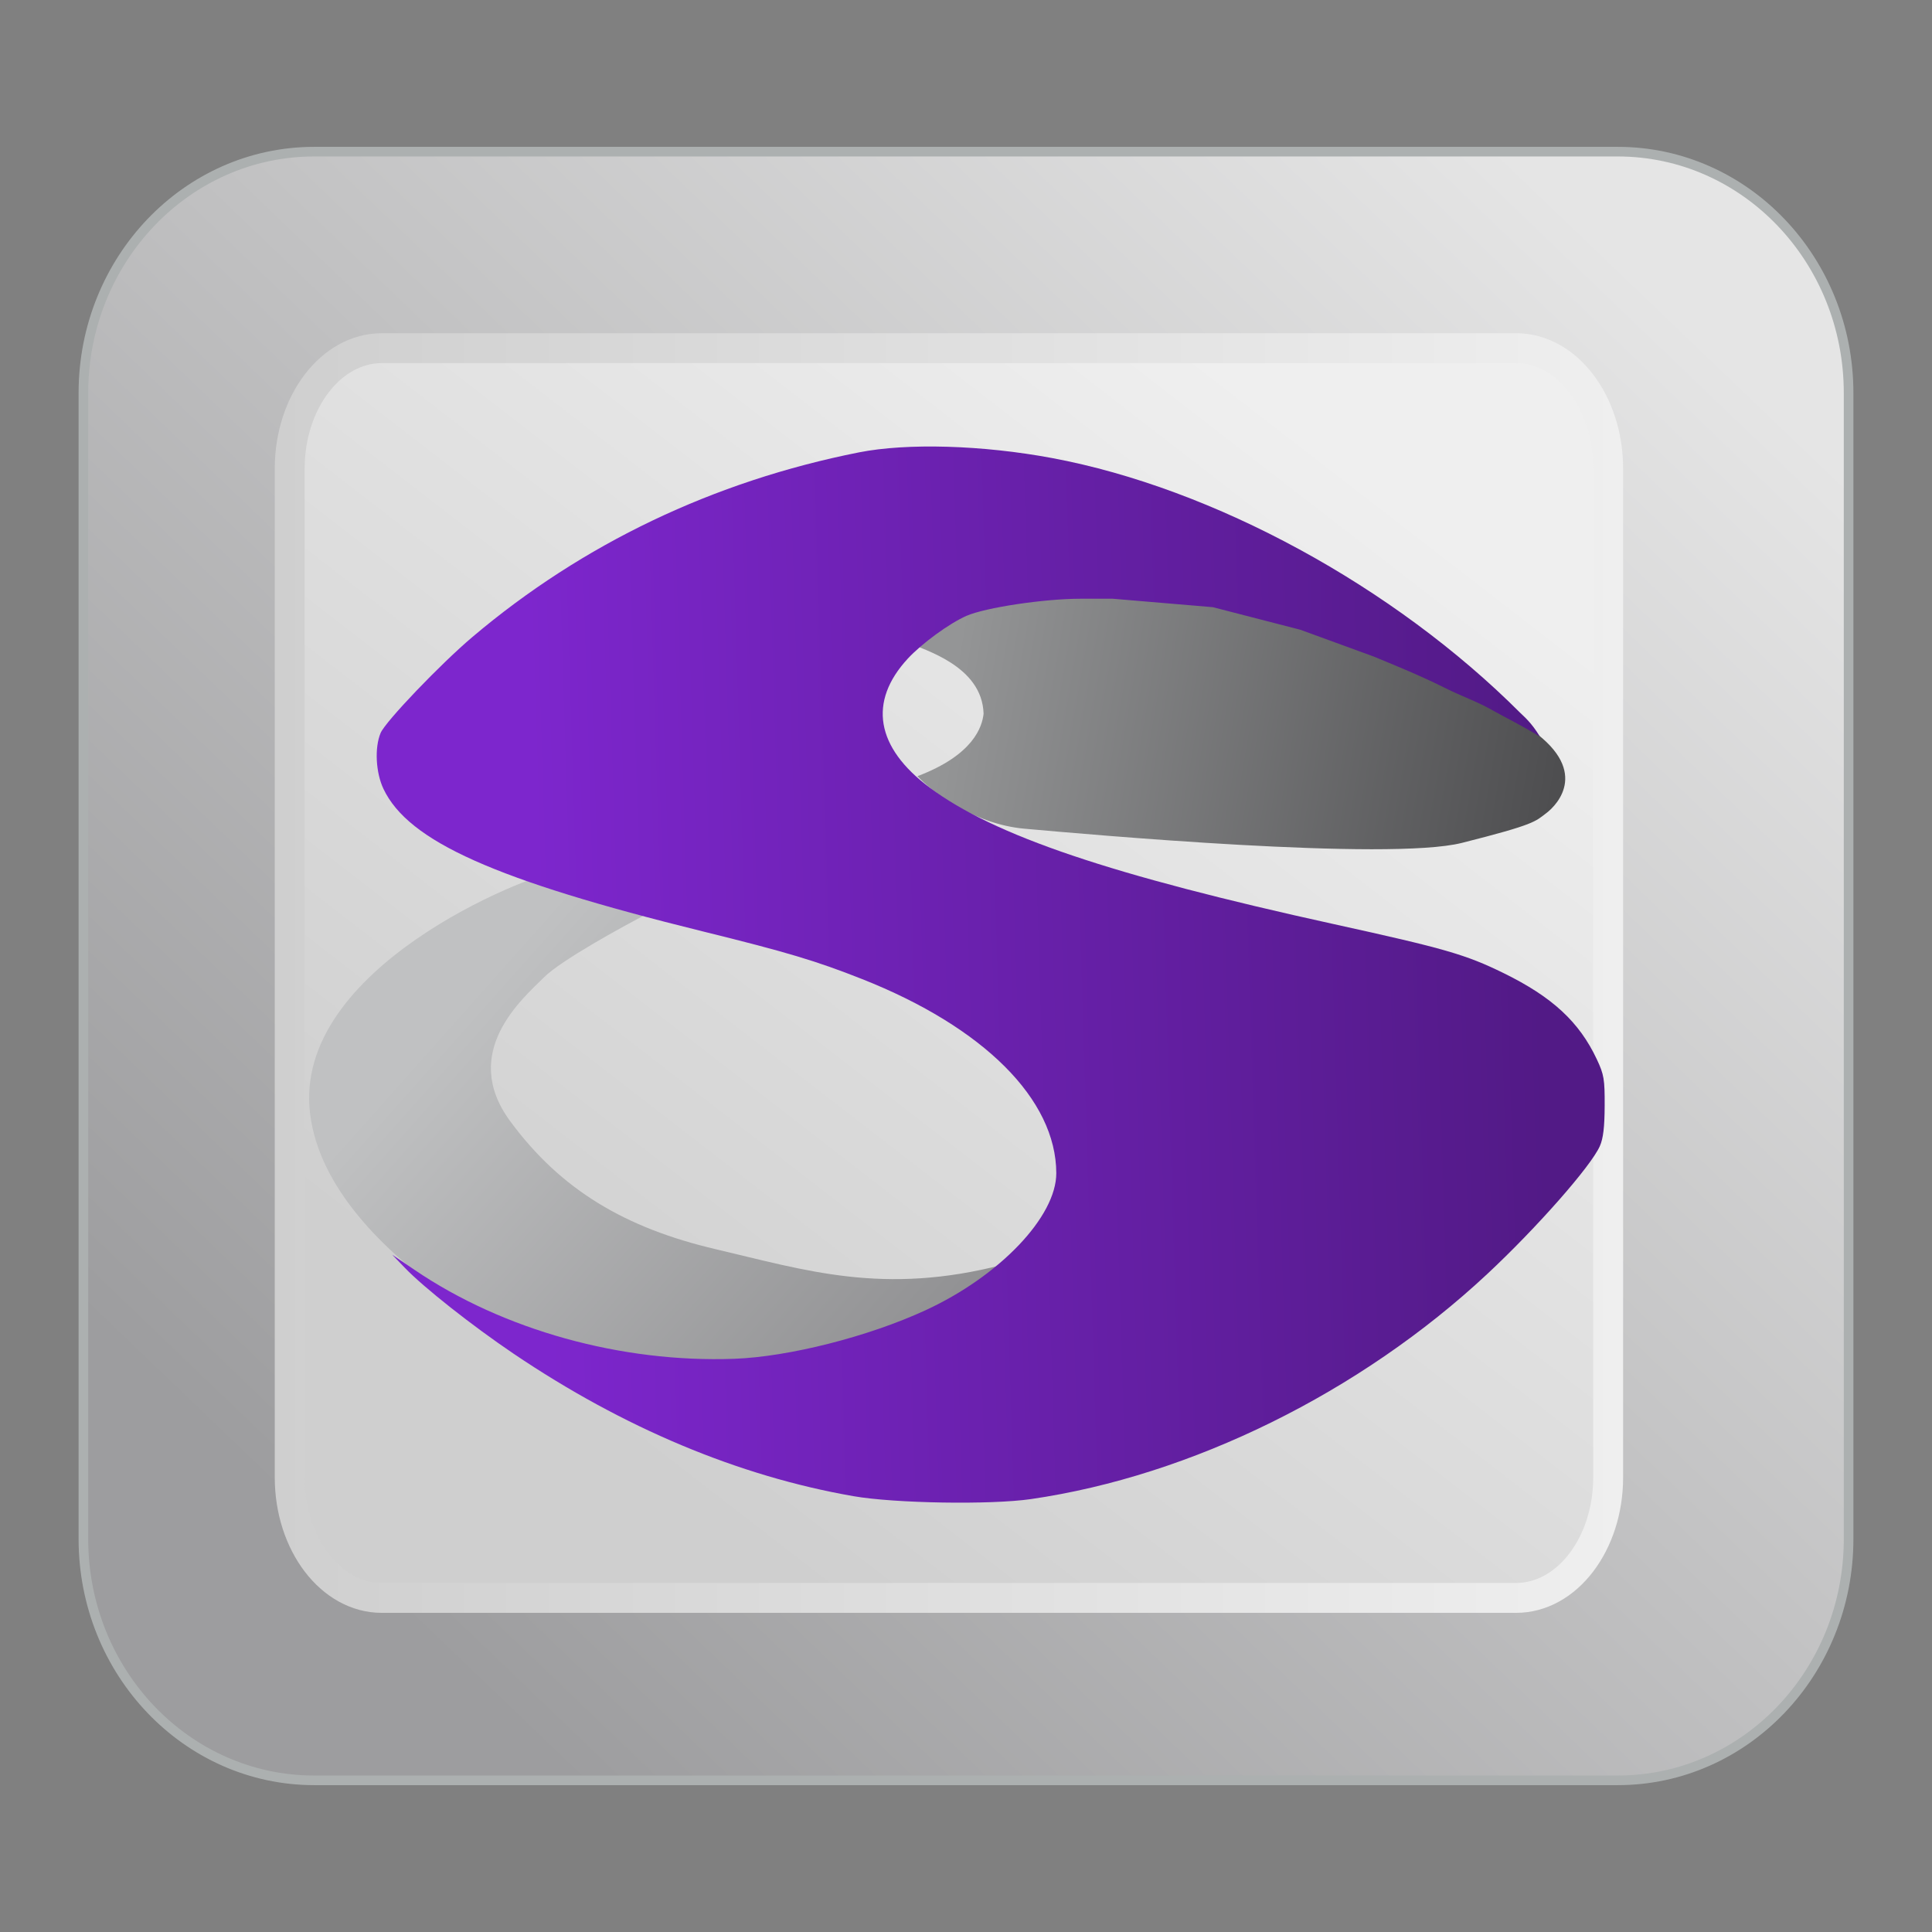 <svg width="225" height="225" viewBox="0 0 225 225" fill="none" xmlns="http://www.w3.org/2000/svg">
<rect x="0" y="0" width="225" height="225" fill="#808080" stroke="none"/>
<path d="M188.406 17.662H36.593C21.748 17.662 9.713 30.247 9.713 45.773V179.227C9.713 194.752 21.748 207.337 36.593 207.337H188.406C203.252 207.337 215.287 194.752 215.287 179.227V45.773C215.287 30.247 203.252 17.662 188.406 17.662Z" fill="url(#paint0_linear_944_8748)" stroke="#ACB0B0" stroke-width="1.12"/>
<path d="M176.566 40.548H44.459C38.538 40.548 33.739 46.833 33.739 54.585V172.053C33.739 179.806 38.538 186.091 44.459 186.091H176.566C182.487 186.091 187.287 179.806 187.287 172.053V54.585C187.287 46.833 182.487 40.548 176.566 40.548Z" fill="url(#paint1_linear_944_8748)" stroke="url(#paint2_linear_944_8748)" stroke-width="3.481"/>
<path d="M119.299 96.509C113.401 95.98 108.54 92.212 106.846 90.394C113.401 87.916 114.384 84.61 114.548 83.123C114.384 77.504 107.502 75.687 105.863 74.861C122.904 57.674 170.258 79.653 177.795 84.611C185.332 89.568 181.4 93.7 180.089 94.691C178.778 95.683 178.778 96.013 170.258 98.161C161.737 100.31 126.673 97.17 119.299 96.509Z" fill="url(#paint3_linear_944_8748)"/>
<path d="M63.341 113.829C65.309 111.861 72.361 107.98 75.641 106.285C73.071 104.591 67.31 101.267 64.817 101.529C61.701 101.857 33.985 112.681 36.117 129.737C38.249 146.793 65.637 159.585 73.017 161.225C80.397 162.865 92.697 160.897 106.473 158.765C120.249 156.633 116.969 149.909 116.805 147.285C102.865 150.893 93.845 147.941 83.349 145.481C72.853 143.021 65.309 138.593 59.405 130.557C53.501 122.521 60.881 116.289 63.341 113.829Z" fill="url(#paint4_linear_944_8748)"/>
<path fill-rule="evenodd" clip-rule="evenodd" d="M100.031 52.684C83.119 56.04 67.859 63.325 55.04 74.164C51.293 77.332 44.879 84.037 44.323 85.369C43.609 87.076 43.759 89.981 44.66 91.876C47.569 97.996 57.663 102.503 81.804 108.46C91.661 110.892 95.042 111.903 100.401 114.023C114.578 119.629 122.996 128.043 123.015 136.624C123.026 141.681 116.428 148.602 107.799 152.586C101.134 155.662 91.866 158.014 85.495 158.246C72.366 158.723 58.602 154.896 48.307 147.907L45.68 146.123L47.158 147.66C49.356 149.945 54.974 154.381 59.801 157.643C72.601 166.291 86.008 171.912 99.4 174.245C104.207 175.082 115.363 175.265 120.063 174.583C138.733 171.874 158.421 162.165 173.19 148.383C178.964 142.995 185.279 135.823 186.317 133.476C186.712 132.582 186.869 131.27 186.879 128.789C186.892 125.689 186.801 125.149 185.976 123.388C183.93 119.022 180.789 116.113 175.119 113.333C170.703 111.167 168.284 110.469 155.366 107.629C129.385 101.918 115.773 97.319 108.261 91.716C101.995 87.042 101.092 81.721 105.714 76.711C107.349 74.939 110.569 72.59 112.554 71.722C114.773 70.752 121.602 69.728 125.851 69.728H129.587L141.246 70.712L151.426 73.337L159.965 76.454C161.935 77.274 165.219 78.587 168.175 80.063C170.473 81.212 171.951 81.657 173.757 82.688C174.907 83.344 177.201 84.472 179.336 85.784C178.351 84.143 177.441 83.411 177.066 83.036C162.339 68.296 141.329 56.859 122.526 53.345C114.426 51.831 105.63 51.573 100.031 52.684Z" fill="url(#paint5_linear_944_8748)"/>
<defs>
<linearGradient id="paint0_linear_944_8748" x1="31.183" y1="173.729" x2="178.486" y2="20.065" gradientUnits="userSpaceOnUse">
<stop stop-color="#9D9D9F"/>
<stop offset="1" stop-color="#E5E5E5"/>
</linearGradient>
<linearGradient id="paint1_linear_944_8748" x1="68.924" y1="165.682" x2="156.15" y2="52.9" gradientUnits="userSpaceOnUse">
<stop stop-color="#CFCFCF"/>
<stop offset="1" stop-color="#EFEFEF"/>
</linearGradient>
<linearGradient id="paint2_linear_944_8748" x1="31.956" y1="38.848" x2="189.069" y2="38.848" gradientUnits="userSpaceOnUse">
<stop stop-color="#CFCFCF"/>
<stop offset="1" stop-color="#EFEFEF"/>
</linearGradient>
<linearGradient id="paint3_linear_944_8748" x1="181.236" y1="90.708" x2="110.908" y2="78.68" gradientUnits="userSpaceOnUse">
<stop stop-color="#4E4E50"/>
<stop offset="1" stop-color="#949596"/>
</linearGradient>
<linearGradient id="paint4_linear_944_8748" x1="117.344" y1="148.105" x2="66.504" y2="102.841" gradientUnits="userSpaceOnUse">
<stop stop-color="#909092"/>
<stop offset="1" stop-color="#C0C1C2"/>
</linearGradient>
<linearGradient id="paint5_linear_944_8748" x1="62.758" y1="119.93" x2="179.668" y2="116.314" gradientUnits="userSpaceOnUse">
<stop stop-color="#7D26CD"/>
<stop offset="1" stop-color="#521A86"/>
</linearGradient>
</defs>
</svg>
